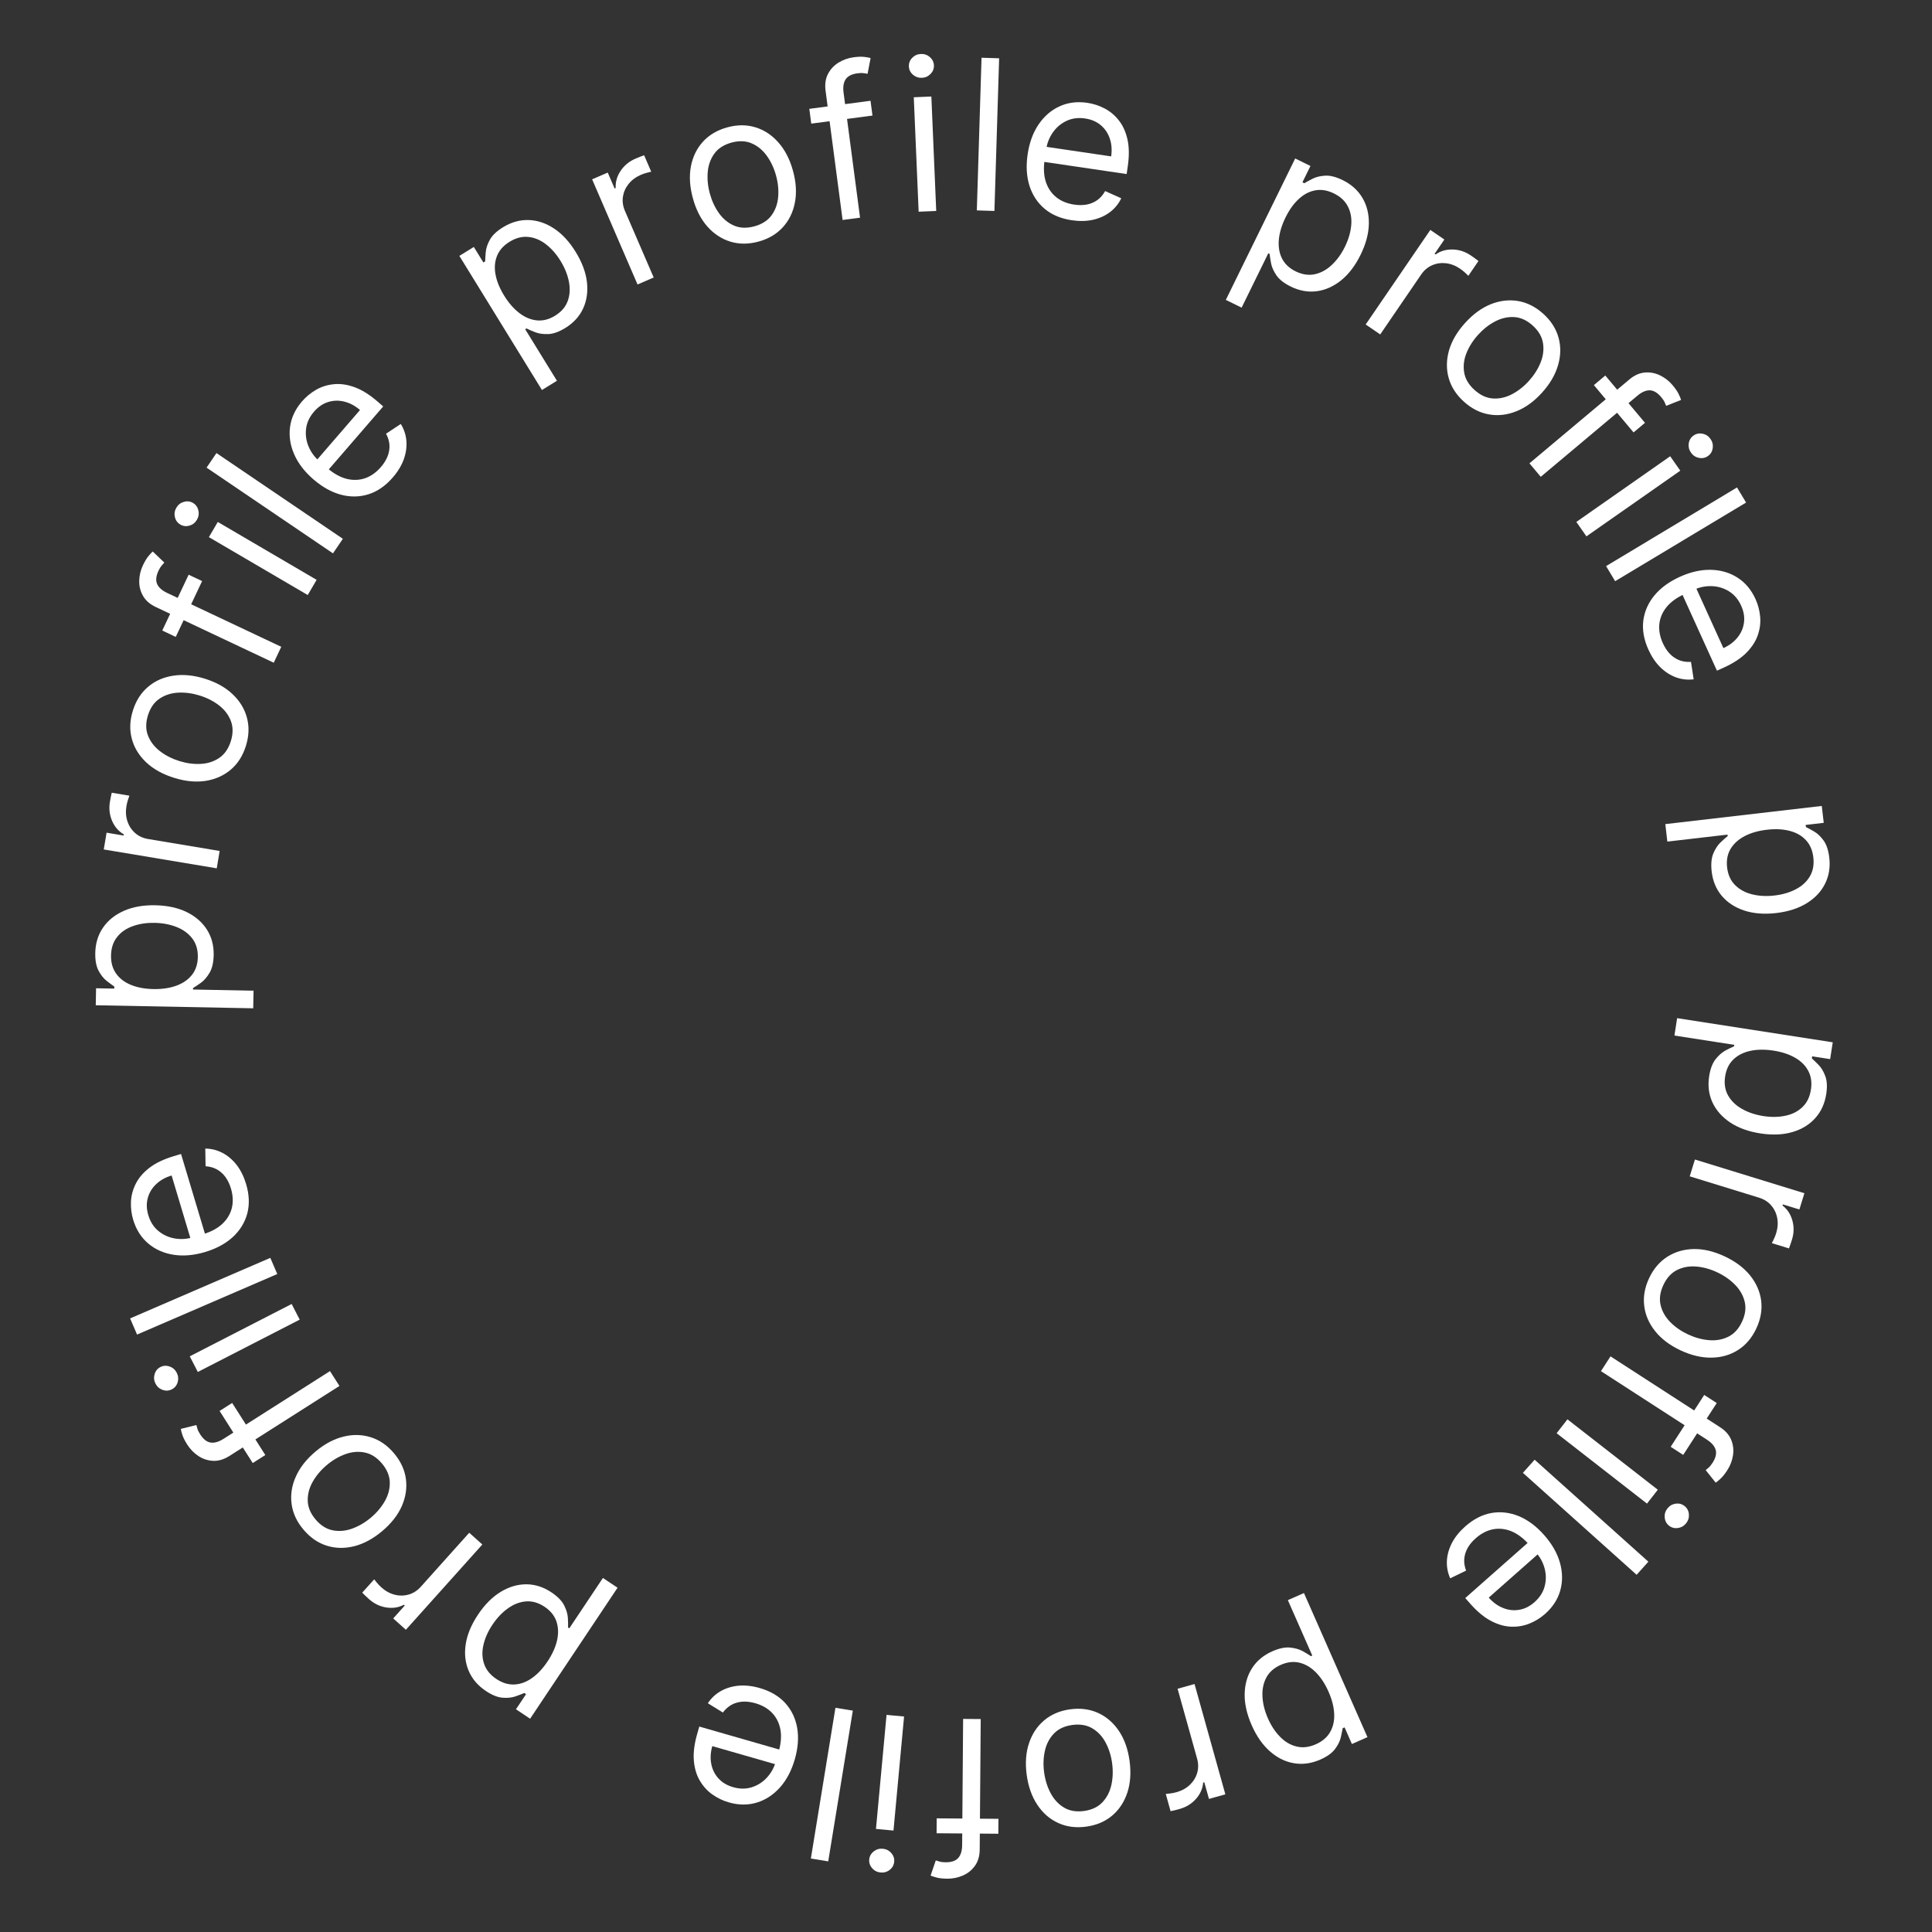 <svg width="184" height="184" viewBox="0 0 184 184" fill="none" xmlns="http://www.w3.org/2000/svg">
<rect x="0" y="0" width="184" height="184" fill="#333333" stroke="none"/>
<path d="M159.726 96.967L174.548 99.268L174.3 100.868L172.588 100.602L172.557 100.799C172.725 100.95 172.938 101.155 173.194 101.415C173.455 101.681 173.668 102.035 173.834 102.478C174.004 102.926 174.035 103.501 173.926 104.203C173.785 105.11 173.434 105.875 172.873 106.497C172.311 107.119 171.584 107.56 170.691 107.819C169.798 108.078 168.785 108.119 167.653 107.944C166.511 107.766 165.552 107.418 164.775 106.9C164.002 106.382 163.44 105.744 163.088 104.985C162.741 104.227 162.637 103.399 162.777 102.5C162.884 101.808 163.085 101.271 163.379 100.89C163.678 100.51 163.992 100.231 164.321 100.052C164.656 99.874 164.93 99.739 165.146 99.648L165.168 99.508L159.469 98.623L159.726 96.967ZM168.906 100.059C168.092 99.933 167.355 99.941 166.695 100.083C166.041 100.226 165.502 100.499 165.08 100.903C164.663 101.308 164.403 101.842 164.3 102.507C164.192 103.199 164.285 103.805 164.578 104.325C164.875 104.851 165.316 105.278 165.902 105.609C166.492 105.945 167.171 106.172 167.938 106.292C168.696 106.409 169.397 106.398 170.042 106.259C170.69 106.125 171.229 105.851 171.657 105.439C172.089 105.031 172.36 104.477 172.469 103.775C172.573 103.101 172.49 102.509 172.22 101.997C171.954 101.486 171.536 101.067 170.964 100.738C170.396 100.411 169.71 100.184 168.906 100.059Z" fill="white"/>
<path d="M161.421 110.43L171.847 113.641L171.37 115.188L169.795 114.704L169.762 114.812C170.219 115.161 170.532 115.634 170.7 116.231C170.868 116.827 170.856 117.438 170.664 118.062C170.627 118.18 170.58 118.326 170.521 118.501C170.462 118.677 170.414 118.808 170.377 118.896L168.748 118.394C168.778 118.344 168.837 118.226 168.924 118.04C169.014 117.859 169.092 117.663 169.158 117.45C169.314 116.943 169.347 116.458 169.257 115.994C169.17 115.536 168.976 115.135 168.676 114.79C168.379 114.451 167.996 114.209 167.525 114.064L160.927 112.032L161.421 110.43Z" fill="white"/>
<path d="M157.052 121.744C157.469 120.852 158.047 120.168 158.787 119.694C159.524 119.223 160.363 118.978 161.303 118.957C162.241 118.941 163.22 119.172 164.241 119.649C165.271 120.13 166.082 120.737 166.675 121.469C167.266 122.206 167.618 123.008 167.73 123.875C167.839 124.747 167.686 125.629 167.268 126.522C166.851 127.414 166.274 128.095 165.536 128.565C164.797 129.04 163.956 129.285 163.014 129.299C162.07 129.317 161.083 129.086 160.053 128.605C159.033 128.127 158.229 127.521 157.642 126.787C157.053 126.057 156.703 125.256 156.594 124.384C156.482 123.516 156.635 122.636 157.052 121.744ZM158.416 122.382C158.099 123.06 158.012 123.698 158.155 124.298C158.297 124.898 158.603 125.436 159.071 125.911C159.539 126.385 160.103 126.777 160.763 127.086C161.424 127.395 162.088 127.578 162.757 127.634C163.426 127.691 164.038 127.583 164.595 127.31C165.151 127.037 165.588 126.561 165.904 125.884C166.221 125.206 166.306 124.566 166.159 123.964C166.012 123.362 165.702 122.823 165.23 122.346C164.758 121.869 164.192 121.476 163.531 121.167C162.871 120.858 162.208 120.677 161.544 120.622C160.879 120.568 160.271 120.678 159.719 120.953C159.167 121.228 158.733 121.704 158.416 122.382Z" fill="white"/>
<path d="M160.306 138.561L159.113 137.79L162.307 132.852L163.499 133.623L160.306 138.561ZM153.382 129.178L163.807 135.92C164.332 136.259 164.69 136.665 164.88 137.138C165.071 137.611 165.126 138.1 165.047 138.607C164.967 139.114 164.786 139.586 164.503 140.023C164.279 140.369 164.069 140.633 163.872 140.816C163.675 140.999 163.518 141.128 163.401 141.205L162.446 140.013C162.516 139.957 162.61 139.876 162.729 139.772C162.844 139.672 162.967 139.521 163.098 139.318C163.399 138.853 163.499 138.441 163.398 138.083C163.295 137.728 163.016 137.404 162.563 137.111L152.472 130.586L153.382 129.178Z" fill="white"/>
<path d="M149.28 135.175L157.886 141.879L156.856 143.201L148.25 136.498L149.28 135.175ZM158.797 143.668C158.998 143.411 159.259 143.257 159.58 143.207C159.898 143.16 160.18 143.233 160.427 143.425C160.673 143.617 160.813 143.873 160.846 144.193C160.876 144.517 160.791 144.807 160.59 145.065C160.389 145.323 160.13 145.475 159.812 145.521C159.491 145.571 159.207 145.5 158.96 145.308C158.714 145.116 158.575 144.858 158.545 144.535C158.512 144.215 158.596 143.926 158.797 143.668Z" fill="white"/>
<path d="M155.868 149.98L145.038 140.27L146.156 139.022L156.987 148.732L155.868 149.98Z" fill="white"/>
<path d="M139.548 145.372C140.335 144.677 141.168 144.25 142.047 144.093C142.925 143.943 143.796 144.045 144.66 144.401C145.523 144.763 146.324 145.362 147.064 146.2C147.804 147.037 148.303 147.91 148.563 148.818C148.821 149.733 148.834 150.613 148.601 151.457C148.367 152.308 147.881 153.06 147.143 153.712C146.717 154.088 146.234 154.389 145.693 154.613C145.153 154.838 144.571 154.941 143.948 154.923C143.329 154.908 142.687 154.729 142.024 154.386C141.361 154.044 140.692 153.491 140.018 152.728L139.548 152.195L145.85 146.628L146.809 147.714L141.785 152.153C142.192 152.614 142.648 152.944 143.153 153.143C143.653 153.345 144.165 153.402 144.687 153.313C145.205 153.228 145.692 152.985 146.146 152.583C146.646 152.141 146.969 151.635 147.115 151.063C147.261 150.499 147.257 149.933 147.105 149.367C146.952 148.801 146.676 148.292 146.278 147.842L145.639 147.118C145.093 146.5 144.524 146.071 143.932 145.83C143.339 145.595 142.753 145.536 142.172 145.651C141.594 145.769 141.052 146.053 140.545 146.501C140.215 146.792 139.957 147.102 139.773 147.429C139.588 147.763 139.481 148.111 139.452 148.471C139.426 148.835 139.485 149.206 139.629 149.584L138.115 150.316C137.879 149.791 137.774 149.239 137.799 148.661C137.828 148.086 137.988 147.515 138.278 146.949C138.571 146.387 138.994 145.862 139.548 145.372Z" fill="white"/>
<path d="M124.186 151.718L130.235 165.444L128.753 166.097L128.055 164.511L127.873 164.591C127.836 164.814 127.778 165.104 127.697 165.46C127.613 165.823 127.43 166.194 127.147 166.572C126.861 166.957 126.393 167.292 125.743 167.579C124.902 167.949 124.069 168.066 123.243 167.928C122.416 167.79 121.653 167.415 120.954 166.802C120.254 166.189 119.673 165.359 119.211 164.31C118.745 163.253 118.521 162.257 118.539 161.323C118.559 160.394 118.794 159.576 119.244 158.871C119.695 158.17 120.337 157.636 121.169 157.269C121.81 156.987 122.37 156.867 122.85 156.909C123.331 156.956 123.735 157.07 124.064 157.251C124.394 157.437 124.655 157.596 124.848 157.728L124.978 157.671L122.653 152.394L124.186 151.718ZM126.528 161.117C126.196 160.363 125.792 159.747 125.317 159.268C124.844 158.793 124.324 158.487 123.756 158.349C123.19 158.216 122.599 158.285 121.984 158.556C121.343 158.838 120.882 159.243 120.602 159.77C120.32 160.303 120.197 160.906 120.235 161.577C120.269 162.255 120.443 162.95 120.757 163.66C121.066 164.362 121.453 164.947 121.918 165.415C122.38 165.889 122.901 166.195 123.479 166.333C124.055 166.478 124.668 166.407 125.318 166.121C125.942 165.846 126.396 165.457 126.682 164.953C126.969 164.454 127.097 163.875 127.065 163.216C127.035 162.562 126.856 161.862 126.528 161.117Z" fill="white"/>
<path d="M113.766 160.383L116.7 170.89L115.14 171.326L114.697 169.739L114.587 169.769C114.541 170.343 114.312 170.861 113.901 171.325C113.49 171.789 112.969 172.109 112.34 172.284C112.221 172.318 112.072 172.357 111.893 172.402C111.714 172.447 111.578 172.478 111.484 172.494L111.026 170.852C111.084 170.85 111.215 170.836 111.419 170.809C111.62 170.787 111.827 170.746 112.041 170.687C112.552 170.544 112.978 170.309 113.32 169.983C113.658 169.663 113.891 169.283 114.019 168.844C114.144 168.411 114.14 167.957 114.008 167.483L112.152 160.834L113.766 160.383Z" fill="white"/>
<path d="M101.922 162.791C102.898 162.659 103.786 162.775 104.586 163.139C105.381 163.504 106.041 164.077 106.567 164.856C107.089 165.636 107.425 166.584 107.577 167.7C107.73 168.827 107.659 169.837 107.365 170.732C107.066 171.628 106.582 172.358 105.913 172.922C105.239 173.486 104.414 173.835 103.438 173.967C102.463 174.099 101.577 173.983 100.782 173.618C99.983 173.253 99.322 172.679 98.799 171.894C98.273 171.11 97.933 170.156 97.78 169.029C97.629 167.913 97.703 166.909 98.002 166.018C98.297 165.127 98.781 164.4 99.455 163.835C100.124 163.272 100.946 162.923 101.922 162.791ZM102.125 164.283C101.383 164.384 100.799 164.656 100.372 165.101C99.945 165.546 99.659 166.094 99.513 166.745C99.367 167.395 99.343 168.082 99.441 168.804C99.539 169.527 99.745 170.184 100.06 170.777C100.375 171.37 100.797 171.826 101.328 172.146C101.859 172.466 102.495 172.576 103.236 172.475C103.977 172.374 104.561 172.099 104.988 171.65C105.414 171.2 105.7 170.648 105.845 169.992C105.99 169.337 106.014 168.648 105.916 167.926C105.818 167.203 105.612 166.548 105.298 165.96C104.984 165.372 104.562 164.92 104.032 164.605C103.502 164.29 102.866 164.182 102.125 164.283Z" fill="white"/>
<path d="M89.199 174.596L89.21 173.176L95.09 173.221L95.079 174.642L89.199 174.596ZM93.402 163.719L93.306 176.134C93.302 176.759 93.151 177.278 92.854 177.693C92.557 178.107 92.174 178.417 91.704 178.621C91.233 178.826 90.737 178.927 90.217 178.923C89.805 178.919 89.469 178.884 89.209 178.815C88.949 178.747 88.755 178.684 88.628 178.626L89.122 177.181C89.207 177.21 89.325 177.247 89.477 177.29C89.623 177.334 89.817 177.357 90.058 177.359C90.612 177.363 91.013 177.226 91.262 176.949C91.505 176.672 91.629 176.263 91.633 175.723L91.726 163.706L93.402 163.719Z" fill="white"/>
<path d="M86.102 163.477L85.094 174.339L83.425 174.184L84.433 163.322L86.102 163.477ZM84.077 176.071C84.402 176.101 84.672 176.238 84.888 176.481C85.098 176.724 85.189 177.001 85.16 177.312C85.131 177.624 84.991 177.879 84.739 178.079C84.483 178.279 84.192 178.364 83.867 178.334C83.542 178.303 83.274 178.167 83.063 177.924C82.848 177.68 82.755 177.403 82.784 177.092C82.813 176.781 82.955 176.525 83.212 176.325C83.463 176.125 83.752 176.04 84.077 176.071Z" fill="white"/>
<path d="M77.225 177.003L79.566 162.647L81.221 162.917L78.879 177.272L77.225 177.003Z" fill="white"/>
<path d="M72.354 160.766C73.364 161.056 74.171 161.53 74.776 162.186C75.375 162.846 75.756 163.635 75.921 164.555C76.079 165.477 76.004 166.475 75.696 167.549C75.387 168.623 74.919 169.514 74.293 170.22C73.66 170.93 72.925 171.414 72.088 171.671C71.244 171.931 70.35 171.925 69.403 171.653C68.857 171.496 68.344 171.25 67.864 170.915C67.383 170.58 66.984 170.145 66.665 169.61C66.344 169.079 66.15 168.442 66.083 167.699C66.016 166.955 66.123 166.094 66.404 165.116L66.6 164.433L74.682 166.756L74.282 168.148L67.838 166.297C67.668 166.888 67.635 167.45 67.738 167.982C67.837 168.513 68.064 168.975 68.419 169.368C68.77 169.759 69.236 170.038 69.819 170.206C70.46 170.39 71.061 170.39 71.622 170.207C72.176 170.026 72.651 169.719 73.046 169.286C73.442 168.853 73.722 168.347 73.889 167.769L74.155 166.841C74.383 166.049 74.439 165.338 74.324 164.709C74.204 164.084 73.939 163.557 73.53 163.129C73.119 162.705 72.589 162.4 71.938 162.213C71.515 162.092 71.115 162.041 70.74 162.061C70.359 162.085 70.009 162.181 69.689 162.35C69.368 162.524 69.087 162.773 68.846 163.098L67.415 162.214C67.731 161.733 68.139 161.348 68.641 161.059C69.142 160.774 69.709 160.602 70.341 160.543C70.973 160.488 71.644 160.562 72.354 160.766Z" fill="white"/>
<path d="M58.815 151.212L50.487 163.688L49.14 162.788L50.102 161.347L49.937 161.237C49.729 161.326 49.453 161.432 49.109 161.555C48.758 161.68 48.347 161.724 47.876 161.688C47.398 161.654 46.864 161.44 46.273 161.045C45.509 160.535 44.963 159.895 44.635 159.124C44.307 158.352 44.214 157.507 44.355 156.588C44.496 155.669 44.885 154.733 45.521 153.78C46.163 152.819 46.882 152.095 47.68 151.609C48.474 151.126 49.29 150.885 50.127 150.885C50.961 150.89 51.755 151.145 52.512 151.649C53.094 152.038 53.497 152.446 53.718 152.873C53.937 153.304 54.059 153.707 54.082 154.081C54.103 154.459 54.109 154.765 54.101 154.999L54.219 155.078L57.421 150.282L58.815 151.212ZM52.145 158.236C52.602 157.551 52.905 156.879 53.054 156.222C53.2 155.568 53.179 154.964 52.99 154.411C52.799 153.862 52.424 153.401 51.865 153.028C51.282 152.639 50.693 152.468 50.098 152.514C49.496 152.563 48.922 152.783 48.376 153.175C47.823 153.569 47.331 154.089 46.9 154.734C46.474 155.372 46.188 156.013 46.043 156.656C45.892 157.301 45.913 157.904 46.107 158.467C46.295 159.03 46.684 159.509 47.274 159.903C47.841 160.282 48.414 160.456 48.992 160.426C49.567 160.401 50.124 160.197 50.663 159.817C51.199 159.44 51.693 158.913 52.145 158.236Z" fill="white"/>
<path d="M45.937 147.095L38.654 155.217L37.449 154.136L38.549 152.909L38.464 152.834C37.956 153.103 37.395 153.189 36.783 153.091C36.171 152.994 35.621 152.727 35.135 152.291C35.043 152.209 34.93 152.104 34.796 151.978C34.662 151.851 34.562 151.752 34.498 151.682L35.636 150.413C35.669 150.461 35.752 150.564 35.884 150.721C36.01 150.879 36.156 151.032 36.322 151.18C36.717 151.534 37.143 151.767 37.602 151.88C38.054 151.993 38.5 151.985 38.939 151.857C39.371 151.73 39.752 151.482 40.08 151.116L44.688 145.976L45.937 147.095Z" fill="white"/>
<path d="M37.519 138.401C38.155 139.153 38.533 139.964 38.655 140.835C38.774 141.701 38.646 142.566 38.272 143.428C37.894 144.287 37.275 145.08 36.414 145.808C35.547 146.541 34.656 147.024 33.743 147.257C32.827 147.486 31.951 147.47 31.116 147.208C30.278 146.943 29.541 146.434 28.906 145.682C28.27 144.93 27.892 144.121 27.774 143.254C27.652 142.384 27.781 141.518 28.163 140.656C28.541 139.791 29.164 138.991 30.032 138.257C30.892 137.53 31.779 137.053 32.692 136.827C33.601 136.598 34.475 136.616 35.313 136.881C36.148 137.142 36.883 137.649 37.519 138.401ZM36.369 139.373C35.886 138.802 35.342 138.456 34.737 138.334C34.133 138.213 33.517 138.266 32.89 138.492C32.263 138.718 31.671 139.067 31.114 139.538C30.557 140.008 30.113 140.535 29.782 141.119C29.451 141.703 29.293 142.305 29.308 142.924C29.323 143.544 29.573 144.139 30.055 144.71C30.538 145.282 31.084 145.626 31.692 145.744C32.301 145.863 32.92 145.807 33.551 145.578C34.182 145.348 34.775 144.998 35.332 144.528C35.889 144.057 36.331 143.531 36.659 142.95C36.986 142.37 37.141 141.771 37.122 141.155C37.103 140.538 36.852 139.944 36.369 139.373Z" fill="white"/>
<path d="M20.913 134.376L22.111 133.614L25.268 138.575L24.069 139.338L20.913 134.376ZM32.328 131.995L21.854 138.66C21.326 138.995 20.808 139.151 20.299 139.127C19.79 139.103 19.321 138.949 18.894 138.666C18.467 138.382 18.113 138.02 17.834 137.581C17.612 137.233 17.46 136.932 17.376 136.677C17.292 136.421 17.24 136.225 17.219 136.086L18.701 135.716C18.723 135.803 18.756 135.922 18.802 136.073C18.844 136.219 18.931 136.395 19.06 136.598C19.358 137.066 19.69 137.328 20.058 137.386C20.424 137.44 20.834 137.322 21.289 137.032L31.428 130.581L32.328 131.995Z" fill="white"/>
<path d="M28.542 125.68L18.839 130.664L18.073 129.173L27.777 124.189L28.542 125.68ZM16.832 130.737C16.981 131.027 17.011 131.329 16.921 131.641C16.829 131.949 16.644 132.174 16.366 132.317C16.088 132.46 15.797 132.479 15.493 132.374C15.187 132.265 14.96 132.066 14.81 131.775C14.661 131.485 14.632 131.185 14.724 130.877C14.814 130.565 14.998 130.337 15.276 130.195C15.554 130.052 15.846 130.035 16.152 130.144C16.456 130.248 16.683 130.446 16.832 130.737Z" fill="white"/>
<path d="M12.39 125.563L25.744 119.797L26.408 121.336L13.054 127.102L12.39 125.563Z" fill="white"/>
<path d="M23.437 112.761C23.739 113.768 23.777 114.703 23.552 115.566C23.32 116.427 22.862 117.174 22.177 117.81C21.487 118.442 20.606 118.918 19.536 119.239C18.466 119.559 17.464 119.647 16.53 119.502C15.591 119.353 14.787 118.996 14.119 118.43C13.444 117.861 12.965 117.105 12.682 116.162C12.519 115.618 12.449 115.053 12.472 114.468C12.494 113.883 12.644 113.311 12.922 112.754C13.195 112.197 13.626 111.69 14.215 111.232C14.805 110.773 15.587 110.398 16.562 110.106L17.242 109.902L19.656 117.957L18.268 118.373L16.344 111.951C15.754 112.127 15.263 112.403 14.871 112.777C14.478 113.147 14.212 113.588 14.074 114.099C13.934 114.605 13.951 115.149 14.125 115.73C14.316 116.369 14.641 116.875 15.098 117.247C15.55 117.616 16.065 117.849 16.643 117.948C17.221 118.047 17.799 118.01 18.375 117.837L19.3 117.56C20.089 117.323 20.717 116.987 21.184 116.55C21.646 116.11 21.946 115.603 22.085 115.027C22.219 114.453 22.189 113.842 21.995 113.193C21.869 112.771 21.695 112.408 21.476 112.103C21.25 111.795 20.979 111.552 20.664 111.375C20.345 111.199 19.983 111.097 19.579 111.07L19.55 109.388C20.125 109.394 20.67 109.53 21.184 109.796C21.695 110.063 22.146 110.447 22.538 110.947C22.925 111.449 23.225 112.053 23.437 112.761Z" fill="white"/>
<path d="M24.116 96.028L9.119 95.739L9.15 94.12L10.883 94.153L10.886 93.955C10.7 93.828 10.461 93.653 10.172 93.429C9.878 93.201 9.619 92.879 9.395 92.463C9.167 92.041 9.059 91.476 9.073 90.766C9.09 89.847 9.336 89.042 9.808 88.35C10.281 87.659 10.943 87.124 11.793 86.748C12.643 86.371 13.641 86.194 14.787 86.216C15.942 86.238 16.939 86.454 17.779 86.863C18.614 87.272 19.257 87.829 19.707 88.534C20.153 89.239 20.367 90.046 20.35 90.955C20.336 91.656 20.209 92.214 19.969 92.631C19.724 93.048 19.451 93.367 19.148 93.588C18.841 93.81 18.586 93.98 18.385 94.099L18.382 94.241L24.148 94.353L24.116 96.028ZM14.604 94.197C15.428 94.213 16.157 94.106 16.791 93.877C17.421 93.647 17.917 93.304 18.282 92.847C18.641 92.39 18.827 91.825 18.84 91.153C18.853 90.452 18.68 89.864 18.32 89.388C17.955 88.908 17.46 88.543 16.835 88.294C16.205 88.041 15.502 87.906 14.726 87.891C13.959 87.876 13.265 87.981 12.646 88.206C12.021 88.426 11.524 88.769 11.155 89.236C10.782 89.698 10.588 90.283 10.574 90.993C10.561 91.675 10.723 92.251 11.059 92.722C11.391 93.192 11.863 93.552 12.474 93.801C13.08 94.049 13.79 94.181 14.604 94.197Z" fill="white"/>
<path d="M20.643 82.698L9.883 80.9L10.15 79.303L11.775 79.575L11.794 79.462C11.294 79.177 10.921 78.75 10.676 78.181C10.43 77.612 10.361 77.005 10.469 76.361C10.489 76.239 10.517 76.088 10.552 75.907C10.587 75.725 10.617 75.589 10.642 75.497L12.323 75.778C12.3 75.831 12.257 75.956 12.196 76.152C12.13 76.343 12.079 76.548 12.042 76.768C11.955 77.291 11.987 77.776 12.138 78.224C12.284 78.666 12.53 79.038 12.873 79.34C13.212 79.637 13.624 79.826 14.11 79.907L20.919 81.044L20.643 82.698Z" fill="white"/>
<path d="M23.42 71.037C23.127 71.977 22.646 72.732 21.977 73.302C21.309 73.867 20.511 74.223 19.582 74.37C18.655 74.512 17.654 74.415 16.578 74.079C15.493 73.741 14.608 73.249 13.921 72.603C13.236 71.953 12.78 71.206 12.553 70.361C12.327 69.511 12.36 68.617 12.654 67.677C12.947 66.737 13.428 65.984 14.095 65.418C14.764 64.848 15.564 64.493 16.496 64.352C17.429 64.207 18.438 64.303 19.523 64.642C20.599 64.978 21.477 65.47 22.157 66.119C22.839 66.763 23.293 67.51 23.519 68.359C23.747 69.204 23.713 70.096 23.42 71.037ZM21.983 70.588C22.206 69.874 22.206 69.229 21.984 68.654C21.762 68.079 21.387 67.587 20.859 67.179C20.332 66.772 19.72 66.459 19.024 66.242C18.328 66.025 17.645 65.933 16.974 65.967C16.304 66.001 15.712 66.191 15.197 66.536C14.683 66.881 14.314 67.411 14.091 68.125C13.868 68.839 13.87 69.485 14.097 70.061C14.324 70.638 14.703 71.131 15.235 71.54C15.767 71.949 16.381 72.262 17.077 72.48C17.773 72.697 18.454 72.788 19.12 72.752C19.786 72.717 20.374 72.526 20.884 72.179C21.393 71.832 21.76 71.302 21.983 70.588Z" fill="white"/>
<path d="M17.965 54.734L19.249 55.34L16.738 60.658L15.454 60.051L17.965 54.734ZM26.071 63.116L14.845 57.816C14.279 57.549 13.871 57.194 13.62 56.75C13.368 56.307 13.248 55.829 13.26 55.316C13.272 54.803 13.389 54.311 13.611 53.84C13.787 53.468 13.961 53.178 14.132 52.971C14.303 52.764 14.441 52.614 14.547 52.523L15.651 53.578C15.589 53.643 15.507 53.735 15.403 53.854C15.302 53.969 15.2 54.135 15.097 54.353C14.86 54.854 14.816 55.276 14.963 55.618C15.113 55.955 15.432 56.239 15.92 56.47L26.786 61.601L26.071 63.116Z" fill="white"/>
<path d="M29.308 56.67L19.895 51.156L20.742 49.71L30.155 55.224L29.308 56.67ZM18.756 49.501C18.591 49.783 18.353 49.97 18.041 50.062C17.732 50.15 17.442 50.115 17.173 49.957C16.903 49.799 16.731 49.563 16.656 49.251C16.584 48.934 16.63 48.635 16.795 48.353C16.961 48.071 17.198 47.886 17.507 47.798C17.819 47.706 18.109 47.74 18.379 47.898C18.649 48.056 18.82 48.293 18.892 48.61C18.967 48.922 18.922 49.219 18.756 49.501Z" fill="white"/>
<path d="M20.615 43.15L32.653 51.314L31.712 52.702L19.674 44.537L20.615 43.15Z" fill="white"/>
<path d="M37.412 45.468C36.724 46.264 35.956 46.798 35.106 47.071C34.256 47.338 33.38 47.353 32.476 47.117C31.572 46.874 30.698 46.387 29.852 45.656C29.007 44.926 28.395 44.128 28.016 43.262C27.637 42.39 27.507 41.52 27.625 40.652C27.742 39.778 28.123 38.968 28.767 38.222C29.139 37.793 29.577 37.43 30.083 37.135C30.588 36.839 31.151 36.659 31.77 36.594C32.386 36.526 33.046 36.617 33.749 36.868C34.452 37.119 35.189 37.577 35.959 38.243L36.496 38.707L30.998 45.069L29.902 44.122L34.286 39.049C33.82 38.647 33.324 38.381 32.797 38.251C32.274 38.118 31.76 38.13 31.254 38.288C30.752 38.442 30.302 38.748 29.906 39.207C29.47 39.712 29.217 40.258 29.149 40.843C29.081 41.422 29.16 41.982 29.387 42.523C29.615 43.063 29.956 43.531 30.411 43.924L31.142 44.555C31.765 45.094 32.386 45.443 33.005 45.603C33.624 45.756 34.214 45.736 34.774 45.545C35.33 45.35 35.83 44.996 36.273 44.484C36.56 44.151 36.774 43.809 36.913 43.46C37.052 43.104 37.111 42.746 37.092 42.385C37.068 42.021 36.96 41.661 36.766 41.306L38.169 40.378C38.473 40.866 38.651 41.398 38.703 41.975C38.752 42.549 38.67 43.136 38.459 43.735C38.244 44.332 37.895 44.91 37.412 45.468Z" fill="white"/>
<path d="M51.614 37.143L43.749 24.37L45.127 23.521L46.036 24.997L46.206 24.892C46.211 24.667 46.23 24.372 46.261 24.008C46.294 23.637 46.425 23.245 46.654 22.831C46.885 22.411 47.303 22.015 47.907 21.642C48.69 21.161 49.499 20.932 50.337 20.955C51.175 20.979 51.981 21.247 52.758 21.758C53.535 22.27 54.223 23.013 54.824 23.989C55.43 24.973 55.788 25.928 55.898 26.856C56.005 27.78 55.884 28.622 55.535 29.382C55.183 30.138 54.62 30.754 53.846 31.231C53.249 31.598 52.71 31.794 52.23 31.817C51.747 31.837 51.331 31.779 50.981 31.644C50.628 31.505 50.347 31.383 50.138 31.279L50.017 31.353L53.041 36.264L51.614 37.143ZM48.012 28.151C48.444 28.852 48.928 29.408 49.464 29.817C49.997 30.223 50.554 30.455 51.136 30.514C51.715 30.569 52.29 30.421 52.863 30.068C53.459 29.701 53.86 29.237 54.066 28.676C54.273 28.11 54.312 27.496 54.184 26.836C54.056 26.169 53.789 25.505 53.382 24.844C52.98 24.191 52.517 23.664 51.992 23.264C51.469 22.858 50.912 22.625 50.32 22.567C49.73 22.502 49.132 22.656 48.528 23.029C47.947 23.386 47.55 23.834 47.336 24.371C47.12 24.905 47.072 25.496 47.193 26.144C47.312 26.788 47.585 27.457 48.012 28.151Z" fill="white"/>
<path d="M60.718 27.093L56.393 17.078L57.88 16.436L58.533 17.949L58.637 17.904C58.606 17.329 58.763 16.784 59.108 16.269C59.453 15.754 59.925 15.367 60.525 15.108C60.638 15.059 60.78 15.001 60.951 14.932C61.123 14.863 61.254 14.814 61.345 14.785L62.02 16.35C61.962 16.36 61.834 16.392 61.636 16.446C61.441 16.495 61.241 16.563 61.036 16.651C60.55 16.861 60.159 17.151 59.865 17.521C59.573 17.884 59.393 18.292 59.325 18.744C59.26 19.19 59.325 19.639 59.52 20.091L62.257 26.429L60.718 27.093Z" fill="white"/>
<path d="M72.25 23.006C71.3 23.267 70.405 23.27 69.564 23.015C68.727 22.759 67.996 22.28 67.371 21.578C66.75 20.875 66.291 19.98 65.992 18.893C65.69 17.797 65.626 16.786 65.798 15.86C65.975 14.932 66.358 14.144 66.945 13.497C67.538 12.847 68.309 12.392 69.258 12.131C70.208 11.87 71.101 11.867 71.938 12.123C72.779 12.378 73.51 12.86 74.132 13.568C74.759 14.274 75.223 15.175 75.524 16.271C75.823 17.358 75.883 18.362 75.705 19.285C75.531 20.207 75.148 20.993 74.556 21.642C73.968 22.29 73.199 22.744 72.25 23.006ZM71.85 21.554C72.572 21.355 73.114 21.007 73.478 20.509C73.842 20.012 74.053 19.43 74.111 18.766C74.169 18.102 74.101 17.419 73.908 16.716C73.715 16.012 73.422 15.388 73.032 14.842C72.641 14.297 72.161 13.901 71.593 13.655C71.024 13.408 70.379 13.384 69.658 13.583C68.936 13.781 68.394 14.132 68.032 14.634C67.669 15.137 67.459 15.722 67.403 16.391C67.346 17.06 67.414 17.745 67.608 18.448C67.801 19.152 68.093 19.774 68.482 20.315C68.872 20.856 69.35 21.247 69.917 21.489C70.485 21.731 71.129 21.752 71.85 21.554Z" fill="white"/>
<path d="M82.907 9.597L83.092 11.006L77.262 11.774L77.077 10.366L82.907 9.597ZM80.248 20.951L78.626 8.643C78.544 8.023 78.622 7.488 78.859 7.036C79.095 6.585 79.432 6.225 79.87 5.957C80.307 5.69 80.784 5.522 81.301 5.454C81.709 5.4 82.047 5.389 82.314 5.42C82.58 5.452 82.781 5.488 82.915 5.527L82.626 7.027C82.537 7.01 82.415 6.99 82.26 6.968C82.108 6.945 81.913 6.949 81.674 6.98C81.124 7.053 80.746 7.244 80.538 7.553C80.336 7.861 80.269 8.283 80.34 8.818L81.91 20.732L80.248 20.951Z" fill="white"/>
<path d="M87.49 20.163L87.027 9.263L88.701 9.192L89.164 20.091L87.49 20.163ZM87.801 7.411C87.475 7.424 87.189 7.325 86.943 7.113C86.701 6.9 86.574 6.638 86.561 6.326C86.548 6.014 86.652 5.741 86.874 5.509C87.102 5.277 87.378 5.154 87.705 5.14C88.031 5.126 88.315 5.225 88.556 5.438C88.802 5.65 88.932 5.912 88.945 6.225C88.958 6.537 88.851 6.809 88.624 7.041C88.402 7.274 88.128 7.397 87.801 7.411Z" fill="white"/>
<path d="M95.156 5.551L94.707 20.09L93.031 20.038L93.48 5.499L95.156 5.551Z" fill="white"/>
<path d="M102.084 20.976C101.044 20.823 100.181 20.461 99.495 19.891C98.814 19.317 98.33 18.585 98.045 17.696C97.765 16.802 97.707 15.803 97.87 14.698C98.032 13.592 98.377 12.648 98.905 11.864C99.437 11.076 100.101 10.499 100.897 10.133C101.698 9.763 102.586 9.65 103.56 9.793C104.122 9.876 104.664 10.052 105.184 10.32C105.705 10.588 106.159 10.966 106.546 11.454C106.934 11.937 107.211 12.543 107.377 13.271C107.542 13.998 107.551 14.866 107.402 15.873L107.299 16.576L98.98 15.349L99.191 13.916L105.824 14.894C105.913 14.285 105.872 13.723 105.699 13.21C105.53 12.697 105.244 12.269 104.84 11.927C104.44 11.586 103.94 11.371 103.341 11.283C102.68 11.185 102.085 11.265 101.554 11.522C101.028 11.775 100.599 12.142 100.264 12.624C99.93 13.106 99.719 13.645 99.631 14.239L99.49 15.195C99.37 16.01 99.409 16.722 99.606 17.33C99.809 17.934 100.142 18.421 100.604 18.791C101.068 19.156 101.634 19.388 102.304 19.486C102.739 19.551 103.142 19.548 103.511 19.478C103.886 19.404 104.22 19.262 104.515 19.051C104.809 18.836 105.055 18.552 105.251 18.198L106.786 18.884C106.538 19.402 106.184 19.838 105.725 20.192C105.267 20.541 104.728 20.787 104.108 20.93C103.49 21.068 102.815 21.084 102.084 20.976Z" fill="white"/>
<path d="M116.745 28.562L123.351 15.094L124.805 15.807L124.041 17.363L124.22 17.451C124.414 17.335 124.673 17.193 124.998 17.026C125.329 16.856 125.731 16.758 126.203 16.731C126.681 16.701 127.239 16.843 127.877 17.156C128.702 17.561 129.327 18.123 129.754 18.844C130.181 19.565 130.386 20.39 130.367 21.32C130.349 22.25 130.088 23.229 129.583 24.258C129.074 25.295 128.457 26.108 127.731 26.696C127.007 27.279 126.23 27.626 125.401 27.736C124.574 27.842 123.752 27.695 122.936 27.295C122.307 26.986 121.854 26.635 121.578 26.241C121.304 25.843 121.13 25.46 121.058 25.092C120.987 24.72 120.94 24.417 120.917 24.185L120.79 24.122L118.25 29.3L116.745 28.562ZM122.428 20.717C122.065 21.457 121.854 22.163 121.793 22.834C121.735 23.502 121.836 24.097 122.096 24.62C122.358 25.139 122.791 25.547 123.395 25.843C124.024 26.151 124.63 26.243 125.214 26.118C125.804 25.991 126.344 25.696 126.833 25.235C127.33 24.772 127.749 24.192 128.091 23.494C128.428 22.806 128.626 22.133 128.685 21.476C128.75 20.817 128.649 20.222 128.382 19.69C128.122 19.156 127.673 18.733 127.035 18.42C126.423 18.12 125.833 18.023 125.264 18.129C124.697 18.231 124.172 18.506 123.688 18.954C123.207 19.398 122.787 19.986 122.428 20.717Z" fill="white"/>
<path d="M130.065 30.904L136.222 21.898L137.559 22.812L136.629 24.173L136.723 24.237C137.191 23.903 137.736 23.745 138.355 23.761C138.975 23.778 139.555 23.97 140.094 24.339C140.196 24.409 140.321 24.497 140.471 24.605C140.621 24.713 140.732 24.798 140.805 24.86L139.843 26.267C139.804 26.223 139.709 26.132 139.557 25.993C139.411 25.854 139.247 25.721 139.063 25.596C138.625 25.296 138.171 25.121 137.702 25.07C137.239 25.017 136.798 25.083 136.38 25.267C135.968 25.45 135.623 25.745 135.345 26.151L131.449 31.85L130.065 30.904Z" fill="white"/>
<path d="M139.421 38.256C138.69 37.596 138.205 36.843 137.968 35.997C137.734 35.154 137.745 34.28 138 33.376C138.26 32.474 138.767 31.605 139.522 30.769C140.284 29.925 141.101 29.327 141.975 28.974C142.852 28.625 143.722 28.523 144.585 28.67C145.45 28.821 146.249 29.226 146.98 29.886C147.711 30.546 148.193 31.298 148.427 32.141C148.665 32.987 148.652 33.862 148.39 34.767C148.131 35.676 147.621 36.551 146.859 37.395C146.104 38.231 145.289 38.822 144.415 39.169C143.545 39.518 142.676 39.618 141.81 39.467C140.948 39.32 140.151 38.916 139.421 38.256ZM140.43 37.139C140.985 37.64 141.57 37.91 142.186 37.95C142.801 37.989 143.404 37.854 143.996 37.546C144.587 37.237 145.127 36.813 145.615 36.271C146.104 35.73 146.473 35.148 146.723 34.525C146.973 33.903 147.049 33.285 146.951 32.673C146.852 32.062 146.526 31.505 145.971 31.003C145.415 30.502 144.828 30.234 144.21 30.198C143.591 30.163 142.985 30.301 142.39 30.613C141.796 30.924 141.255 31.351 140.766 31.892C140.277 32.433 139.91 33.013 139.663 33.633C139.416 34.252 139.343 34.866 139.445 35.474C139.546 36.083 139.874 36.638 140.43 37.139Z" fill="white"/>
<path d="M156.666 40.269L155.577 41.182L151.797 36.677L152.885 35.764L156.666 40.269ZM145.661 44.126L155.171 36.145C155.65 35.744 156.143 35.521 156.651 35.478C157.159 35.435 157.643 35.526 158.104 35.752C158.565 35.977 158.963 36.289 159.298 36.688C159.563 37.003 159.753 37.282 159.87 37.524C159.987 37.766 160.064 37.955 160.103 38.089L158.682 38.651C158.649 38.567 158.601 38.453 158.536 38.31C158.474 38.17 158.366 38.008 158.21 37.823C157.854 37.398 157.49 37.182 157.118 37.173C156.749 37.167 156.357 37.338 155.944 37.685L146.738 45.41L145.661 44.126Z" fill="white"/>
<path d="M150.128 49.708L159.066 43.453L160.027 44.826L151.089 51.081L150.128 49.708ZM161.044 43.108C160.857 42.841 160.787 42.546 160.833 42.225C160.882 41.907 161.035 41.659 161.291 41.479C161.547 41.3 161.833 41.242 162.148 41.304C162.466 41.371 162.719 41.538 162.906 41.805C163.094 42.073 163.163 42.366 163.113 42.683C163.067 43.005 162.915 43.255 162.659 43.434C162.403 43.614 162.116 43.67 161.798 43.604C161.483 43.541 161.232 43.376 161.044 43.108Z" fill="white"/>
<path d="M166.293 47.861L153.824 55.352L152.961 53.915L165.43 46.425L166.293 47.861Z" fill="white"/>
<path d="M156.995 61.878C156.561 60.921 156.397 59.999 156.504 59.113C156.618 58.23 156.971 57.427 157.564 56.705C158.163 55.986 158.971 55.395 159.988 54.934C161.006 54.471 161.987 54.25 162.931 54.268C163.882 54.289 164.727 54.534 165.465 55.005C166.211 55.478 166.787 56.163 167.194 57.059C167.429 57.577 167.575 58.127 167.631 58.709C167.688 59.292 167.616 59.879 167.416 60.469C167.22 61.057 166.861 61.617 166.339 62.151C165.817 62.684 165.092 63.162 164.166 63.583L163.519 63.876L160.042 56.22L161.361 55.621L164.133 61.725C164.694 61.471 165.143 61.132 165.481 60.708C165.821 60.288 166.025 59.816 166.093 59.291C166.164 58.77 166.074 58.234 165.823 57.682C165.547 57.074 165.157 56.617 164.654 56.309C164.157 56.005 163.615 55.843 163.029 55.823C162.443 55.803 161.876 55.917 161.328 56.166L160.449 56.565C159.699 56.906 159.121 57.324 158.717 57.82C158.319 58.318 158.09 58.861 158.03 59.45C157.974 60.037 158.086 60.639 158.366 61.255C158.548 61.656 158.769 61.993 159.028 62.265C159.293 62.54 159.593 62.744 159.93 62.877C160.27 63.009 160.642 63.061 161.046 63.034L161.301 64.696C160.731 64.768 160.173 64.707 159.627 64.513C159.085 64.316 158.587 63.997 158.131 63.554C157.679 63.109 157.301 62.55 156.995 61.878Z" fill="white"/>
<path d="M158.602 78.487L173.502 76.757L173.689 78.365L171.967 78.565L171.99 78.763C172.193 78.863 172.452 79.004 172.769 79.187C173.091 79.374 173.391 79.658 173.669 80.04C173.952 80.427 174.135 80.973 174.217 81.678C174.323 82.591 174.188 83.422 173.812 84.171C173.437 84.92 172.854 85.538 172.062 86.026C171.27 86.513 170.305 86.823 169.167 86.956C168.019 87.089 167.002 87.009 166.114 86.716C165.232 86.423 164.52 85.958 163.979 85.32C163.442 84.682 163.122 83.911 163.017 83.008C162.936 82.312 162.986 81.741 163.168 81.296C163.355 80.85 163.583 80.497 163.853 80.237C164.128 79.976 164.357 79.773 164.54 79.628L164.524 79.487L158.795 80.152L158.602 78.487ZM168.274 79.023C167.456 79.118 166.747 79.321 166.15 79.634C165.557 79.946 165.111 80.353 164.812 80.855C164.517 81.356 164.409 81.941 164.486 82.609C164.567 83.305 164.818 83.864 165.239 84.287C165.665 84.714 166.205 85.009 166.857 85.172C167.515 85.338 168.23 85.377 169.002 85.287C169.763 85.199 170.436 85.001 171.021 84.695C171.61 84.393 172.056 83.986 172.359 83.475C172.667 82.967 172.78 82.36 172.698 81.655C172.619 80.977 172.382 80.428 171.985 80.007C171.593 79.586 171.077 79.293 170.438 79.129C169.804 78.964 169.083 78.929 168.274 79.023Z" fill="white"/>
</svg>

